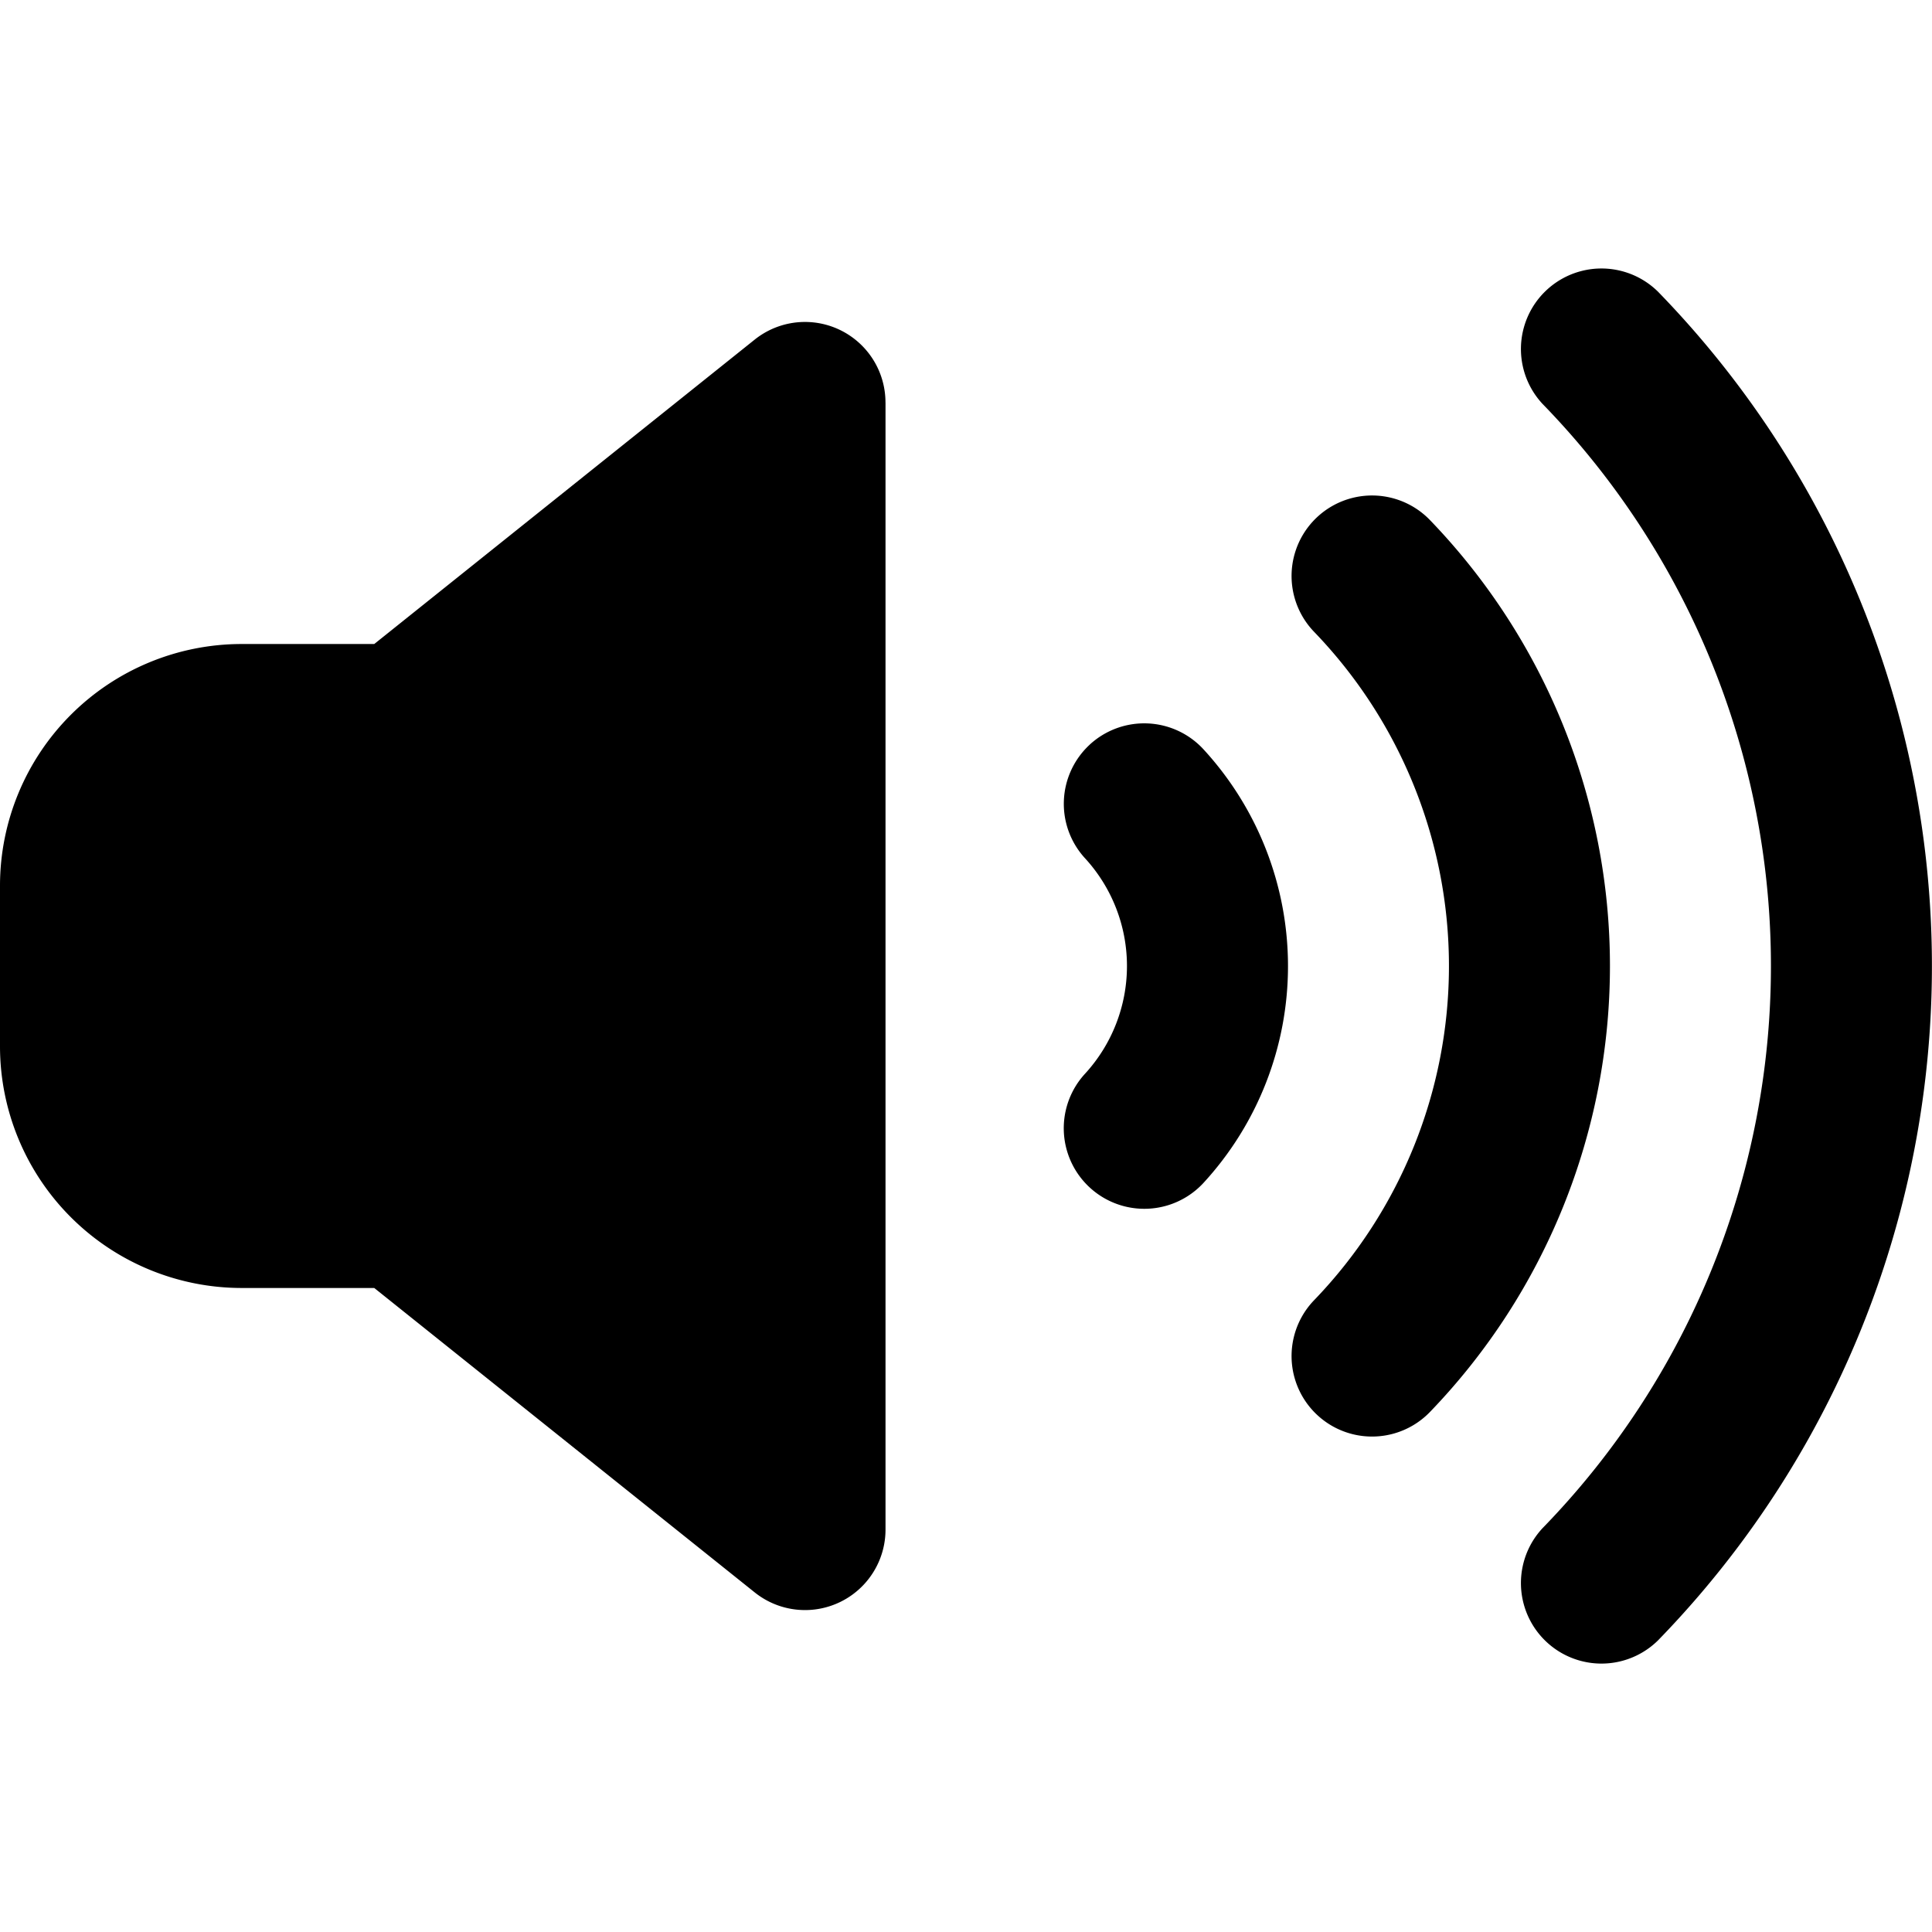 <svg data-name="Layer 1" xmlns="http://www.w3.org/2000/svg" viewBox="0 0 512 512"><path d="M234.67 106.67v298.66A21.33 21.33 0 0 1 200 422L99.18 341.33H64a64.07 64.07 0 0 1-64-64v-42.66a64.07 64.07 0 0 1 64-64h35.18L200 90a21.33 21.33 0 0 1 34.66 16.66Zm54.11 90.68a21.33 21.33 0 0 0-1.19 30.15 42.23 42.23 0 0 1 0 57 21.33 21.33 0 1 0 31.33 29 84.89 84.89 0 0 0 0-114.94 21.34 21.34 0 0 0-30.14-1.22ZM379 137.87a21.33 21.33 0 0 0-30.78 29.54 127.61 127.61 0 0 1 0 177.19A21.33 21.33 0 1 0 379 374.14a170.26 170.26 0 0 0 0-236.27Zm60.36-60.6a21.34 21.34 0 0 0-30.55 29.79 213.59 213.59 0 0 1 0 297.9 21.34 21.34 0 0 0 30.55 29.79 256.28 256.28 0 0 0 0-357.48Z"/></svg>